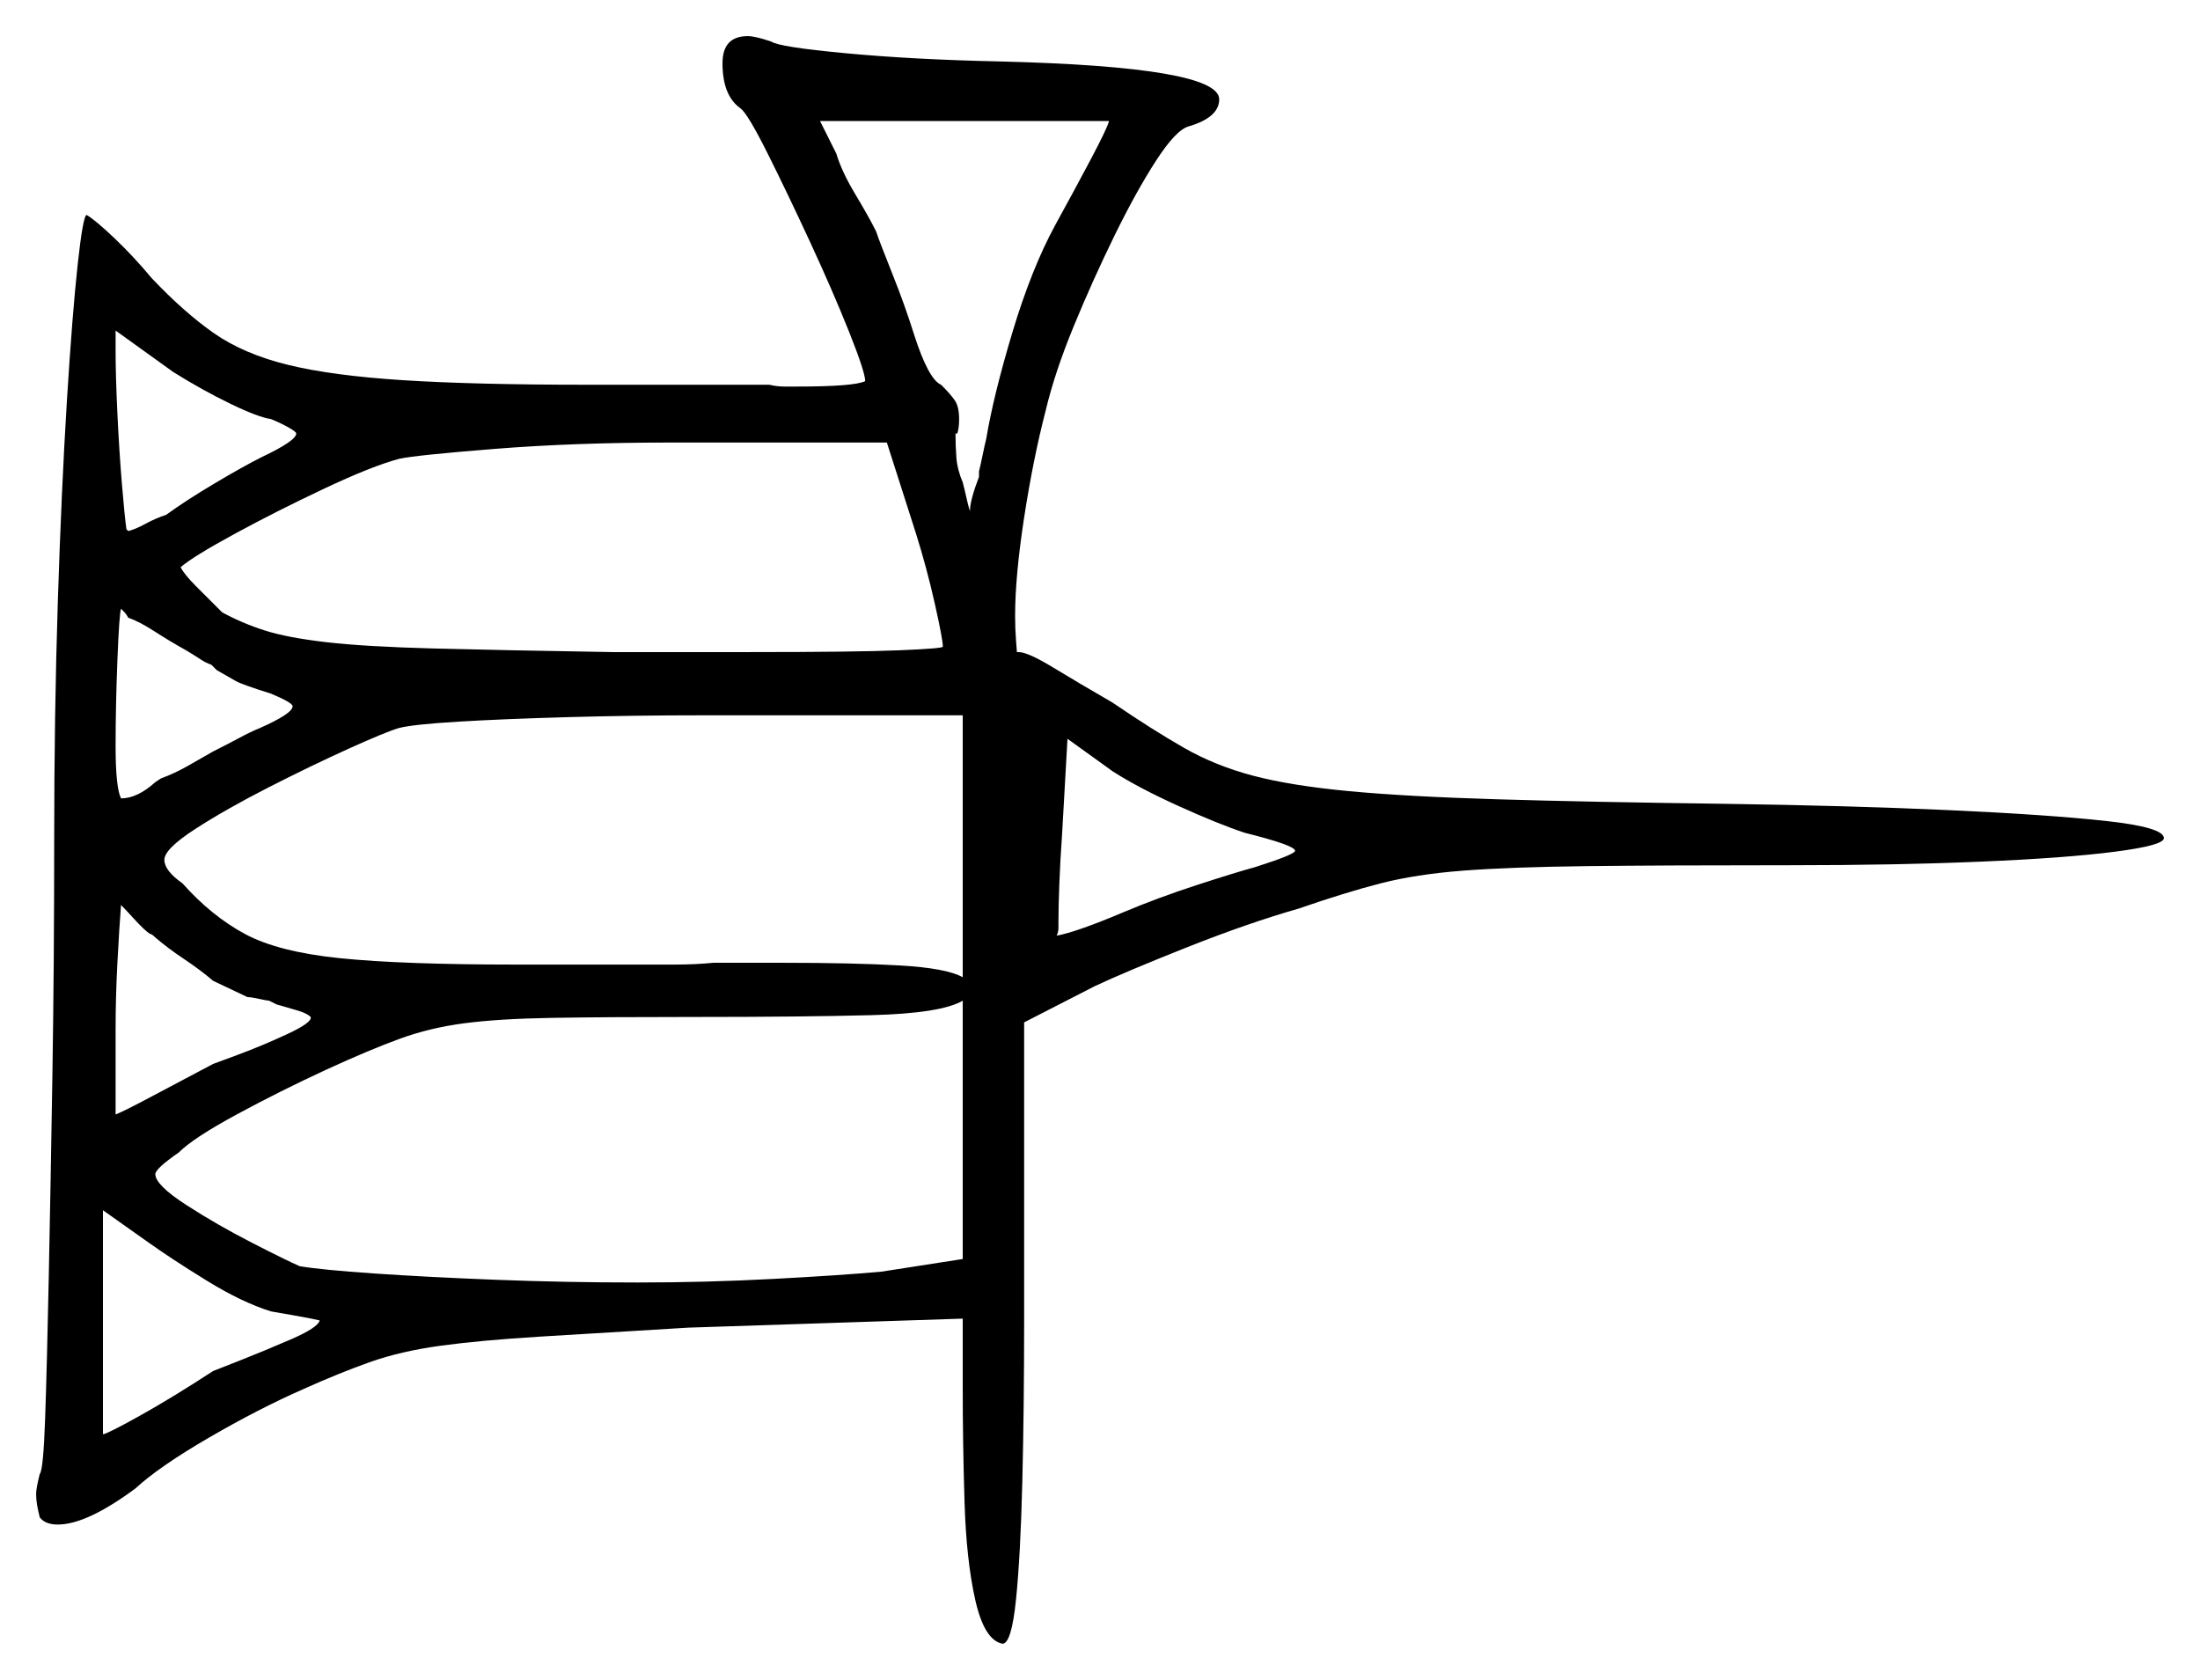 <svg xmlns="http://www.w3.org/2000/svg" width="609.0" height="465.0" viewBox="0 0 609.0 465.0"><path d="M266.5 348.5V277.0Q260.5 280.5 241.25 281.0Q222.0 281.5 192.5 281.5Q167.5 281.5 152.75 281.75Q138.0 282.0 128.5 283.25Q119.0 284.5 110.75 287.5Q102.5 290.5 90.5 296.0Q77.5 302.0 65.5 308.5Q53.5 315.0 49.5 319.0Q43.0 323.5 43.0 325.0Q43.0 328.0 51.5 333.5Q60.0 339.0 69.75 344.0Q79.5 349.0 83.0 350.5Q89.0 351.5 103.5 352.5Q118.0 353.5 137.25 354.25Q156.5 355.0 176.5 355.0Q195.5 355.0 214.25 354.0Q233.0 353.0 244.0 352.0ZM51.5 180.0Q47.0 177.5 42.75 174.75Q38.5 172.0 35.5 171.0Q35.0 170.0 34.25 169.25Q33.5 168.5 33.5 168.5Q33.0 170.0 32.5 182.75Q32.0 195.5 32.0 206.5Q32.0 218.0 33.5 221.0Q38.0 221.0 43.0 216.5L44.5 215.5Q48.5 214.0 52.0 212.0Q55.5 210.0 59.0 208.0Q63.0 206.0 66.25 204.25Q69.5 202.5 72.0 201.5Q81.0 197.5 81.0 195.5Q81.0 194.5 75.0 192.0Q67.0 189.5 65.25 188.5Q63.5 187.5 60.0 185.5L58.5 184.0Q57.0 183.5 55.5 182.5Q54.0 181.5 51.5 180.0ZM266.5 270.5V198.0H194.5Q175.5 198.0 157.5 198.5Q139.5 199.0 127.0 199.75Q114.5 200.5 110.5 201.5Q107.0 202.5 96.5 207.25Q86.0 212.0 74.25 218.0Q62.5 224.0 54.0 229.5Q45.5 235.0 45.5 238.0Q45.5 241.0 50.5 244.5Q58.5 253.5 67.75 258.5Q77.0 263.5 94.25 265.25Q111.5 267.0 143.0 267.0H174.5Q180.5 267.0 186.5 267.0Q192.5 267.0 197.5 266.5H216.0Q236.5 266.5 249.25 267.25Q262.0 268.0 266.5 270.5ZM344.5 230.5Q337.0 228.0 326.0 223.0Q315.0 218.0 308.0 213.5L295.5 204.5L294.0 231.0Q293.5 238.0 293.25 244.5Q293.0 251.0 293.0 255.0Q293.0 255.5 293.0 256.75Q293.0 258.0 292.5 259.0Q298.0 258.0 311.0 252.5Q320.5 248.5 331.25 245.0Q342.0 241.5 347.5 240.0Q358.5 236.5 358.5 235.5Q358.5 234.0 344.5 230.5ZM48.0 103.0 32.0 91.5V97.0Q32.0 104.0 32.5 114.5Q33.0 125.0 33.75 134.0Q34.5 143.0 35.0 146.5L35.5 147.0Q37.5 146.5 40.25 145.0Q43.0 143.5 46.0 142.5Q51.5 138.5 59.5 133.75Q67.5 129.0 72.5 126.5Q82.0 122.0 82.0 120.0Q82.0 119.5 79.75 118.25Q77.5 117.0 75.0 116.0Q71.5 115.5 63.75 111.75Q56.0 108.0 48.0 103.0ZM253.5 147.5 245.5 122.5H185.0Q159.0 122.5 137.0 124.25Q115.0 126.0 110.5 127.0Q103.0 129.0 89.75 135.25Q76.5 141.5 65.0 147.75Q53.5 154.0 50.0 157.0Q51.0 159.0 54.25 162.25Q57.5 165.5 61.5 169.5Q67.0 172.5 73.25 174.5Q79.5 176.5 90.25 177.75Q101.0 179.0 120.0 179.5Q139.0 180.0 169.5 180.5H207.5Q237.0 180.5 249.0 180.0Q261.0 179.5 261.0 179.0Q261.0 177.0 258.75 167.0Q256.5 157.0 253.5 147.5ZM307.0 33.5H227.0L231.5 42.5Q233.0 47.5 236.75 53.75Q240.5 60.0 242.5 64.0Q243.5 67.0 247.0 75.75Q250.5 84.5 253.0 92.5Q257.0 105.0 260.5 106.5L261.0 107.0Q263.0 109.0 264.25 110.75Q265.5 112.5 265.5 116.0Q265.5 118.5 265.0 120.0H264.5Q264.5 123.5 264.75 126.75Q265.0 130.0 266.5 133.5L267.0 135.5Q268.0 140.0 268.5 141.5Q268.5 138.5 271.0 132.0V130.5Q271.5 128.5 272.0 126.0Q272.5 123.5 273.0 121.5Q275.0 109.5 280.25 92.0Q285.5 74.5 292.0 62.5Q297.5 52.5 302.0 44.0Q306.5 35.5 307.0 33.5ZM75.0 363.0Q67.0 360.5 57.25 354.5Q47.5 348.5 40.5 343.5L28.5 335.0V397.0Q29.5 397.0 38.5 392.0Q47.5 387.0 59.0 379.5Q59.0 379.5 66.0 376.75Q73.0 374.0 80.5 370.75Q88.0 367.5 88.5 365.5Q86.5 365.0 80.75 364.0Q75.0 363.0 75.0 363.0ZM68.5 276.0 59.0 271.5Q55.5 268.5 51.0 265.5Q46.5 262.5 43.0 259.5Q42.0 258.5 41.5 258.5Q40.0 257.5 37.25 254.5Q34.5 251.5 33.5 250.5Q33.0 257.0 32.5 266.5Q32.0 276.0 32.0 285.0V308.5Q34.5 307.5 42.0 303.5Q49.5 299.5 59.0 294.5Q59.0 294.5 65.75 292.0Q72.5 289.5 79.5 286.25Q86.5 283.0 86.0 281.5Q85.0 280.5 82.5 279.75Q80.0 279.0 76.5 278.0L74.5 277.0Q74.0 277.0 71.75 276.5Q69.5 276.0 68.5 276.0ZM200.0 17.5Q200.0 10.0 207.0 10.0Q209.0 10.0 213.5 11.5Q215.5 13.0 234.25 14.75Q253.0 16.5 276.5 17.0Q337.5 18.5 337.5 27.5Q337.5 32.5 329.0 35.0Q325.5 36.0 320.0 44.5Q314.5 53.0 308.5 65.25Q302.5 77.5 297.25 90.25Q292.0 103.0 289.5 113.5Q286.0 127.0 283.5 143.25Q281.0 159.5 281.0 170.5Q281.0 174.0 281.25 177.25Q281.5 180.5 281.5 180.5H282.0Q284.5 180.5 291.5 184.75Q298.5 189.0 308.0 194.5Q319.0 202.0 327.75 207.0Q336.5 212.0 347.0 214.75Q357.5 217.5 373.5 219.0Q389.5 220.5 414.5 221.25Q439.5 222.0 477.5 222.5Q512.0 223.0 539.5 224.25Q567.0 225.5 583.0 227.25Q599.0 229.0 599.0 232.0Q599.0 234.0 585.5 235.75Q572.0 237.5 548.5 238.5Q525.0 239.5 495.5 239.5Q460.5 239.5 439.25 239.75Q418.0 240.0 405.0 241.0Q392.0 242.0 382.25 244.5Q372.5 247.0 359.5 251.5Q345.5 255.5 328.5 262.25Q311.5 269.0 303.0 273.0L283.5 283.0V365.5Q283.5 389.5 283.0 410.0Q282.5 430.5 281.25 442.75Q280.0 455.0 277.5 455.0Q272.5 454.0 270.0 443.0Q267.5 432.0 267.0 415.75Q266.5 399.5 266.5 384.0V365.0L190.5 367.5Q165.5 369.0 149.25 370.0Q133.0 371.0 122.0 372.5Q111.0 374.0 102.5 377.0Q94.0 380.0 84.0 384.5Q71.5 390.0 57.75 398.0Q44.0 406.0 37.5 412.0Q24.0 422.0 16.0 422.0Q12.5 422.0 11.0 420.0Q10.5 418.0 10.25 416.5Q10.0 415.0 10.0 413.5Q10.0 412.0 11.0 408.0Q12.0 407.0 12.5 392.5Q13.0 378.0 13.5 353.5Q14.0 329.0 14.5 298.0Q15.0 267.0 15.0 232.5Q15.0 198.0 16.0 166.75Q17.0 135.5 18.5 111.25Q20.0 87.0 21.5 73.25Q23.0 59.5 24.0 59.5Q26.5 61.0 31.75 66.0Q37.0 71.0 42.0 77.0Q51.0 86.5 59.25 92.25Q67.5 98.0 79.75 101.0Q92.0 104.0 111.75 105.25Q131.5 106.5 162.5 106.5H213.0Q215.0 107.0 217.25 107.0Q219.5 107.0 220.5 107.0Q236.5 107.0 239.5 105.5Q239.5 103.0 235.0 91.75Q230.5 80.5 224.25 67.0Q218.0 53.5 212.5 42.5Q207.0 31.5 205.0 30.0Q200.0 26.5 200.0 17.5Z" fill="black" /></svg>